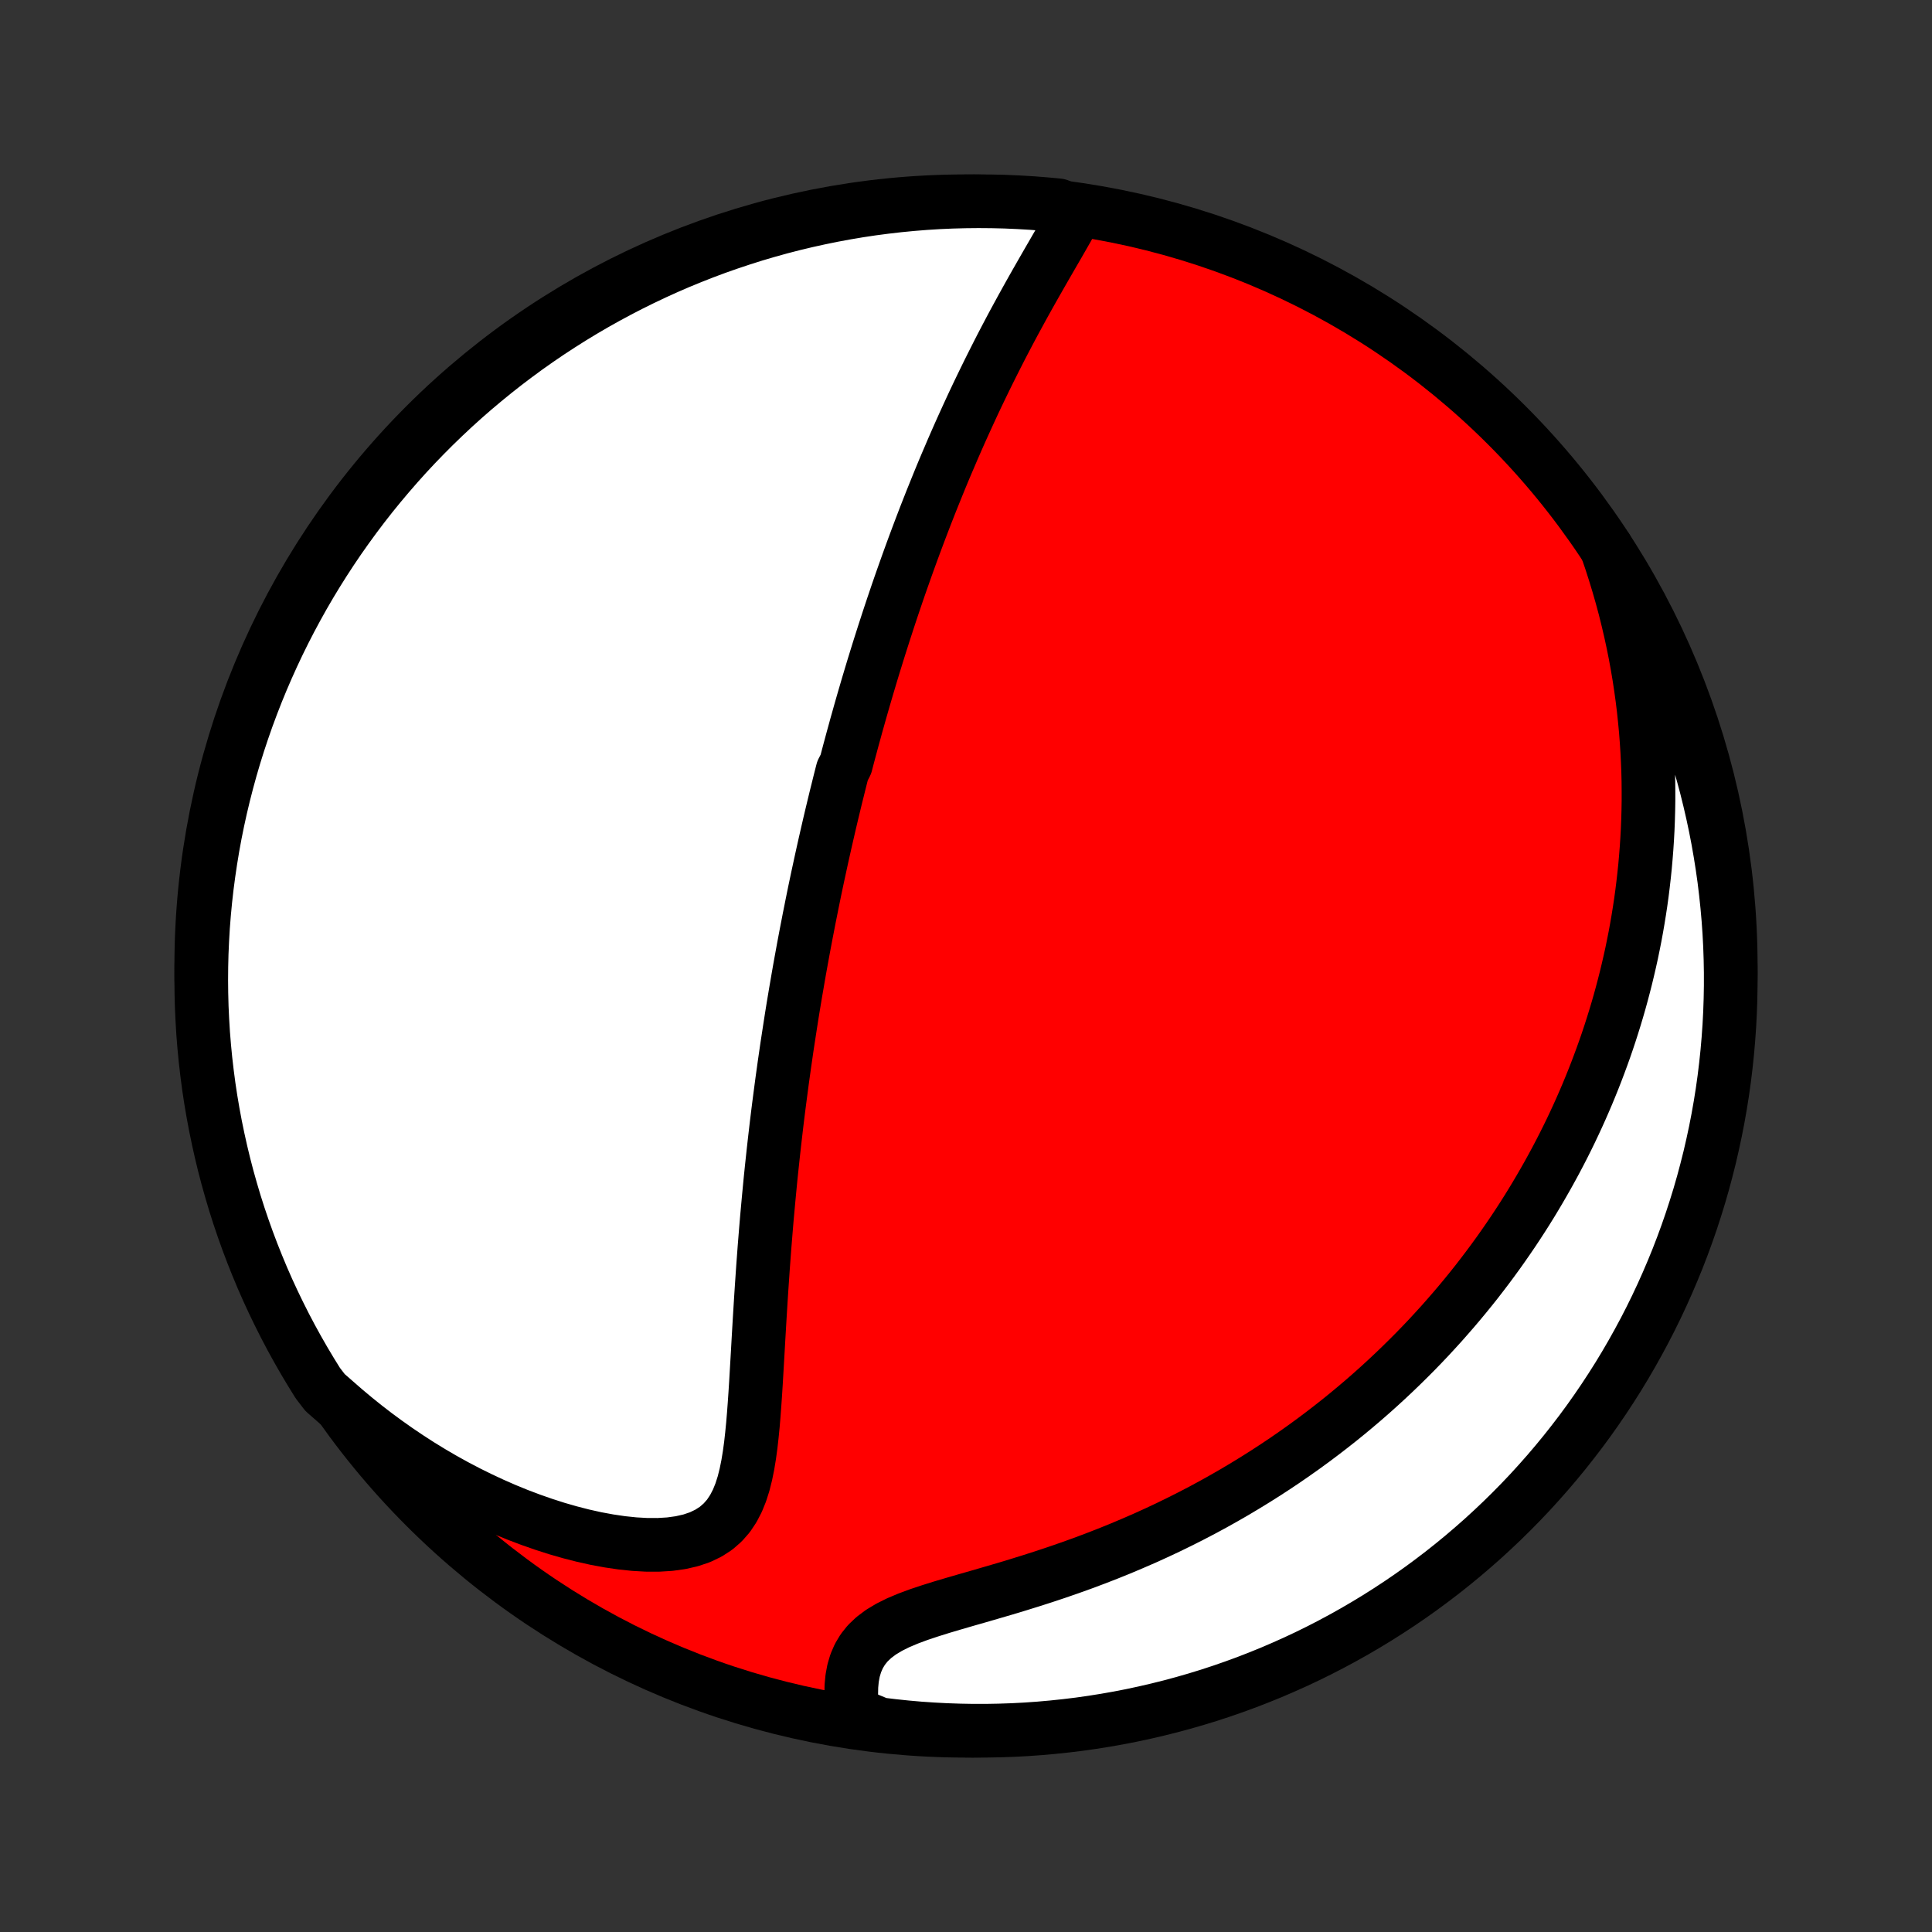 <?xml version="1.0" encoding="utf-8" standalone="no"?>
<!DOCTYPE svg PUBLIC "-//W3C//DTD SVG 1.1//EN"
  "http://www.w3.org/Graphics/SVG/1.1/DTD/svg11.dtd">
<!-- Created with matplotlib (http://matplotlib.org/) -->
<svg height="72pt" version="1.1" viewBox="0 0 72 72" width="72pt" xmlns="http://www.w3.org/2000/svg" xmlns:xlink="http://www.w3.org/1999/xlink">
 <rect x="0" y="0" width="72" height="72" fill="#333333" stroke="none"/>
 <defs>
  <style type="text/css">
*{stroke-linecap:butt;stroke-linejoin:round;}
  </style>
 </defs>
 <g id="figure_1">
  <g id="patch_1">
   <path d="
M0 72
L72 72
L72 0
L0 0
z
" style="fill:none;"/>
  </g>
  <g id="axes_1">
   <g id="PatchCollection_1">
    <defs>
     <path d="
M36 -7.5
C43.558 -7.5 50.808 -10.503 56.153 -15.848
C61.497 -21.192 64.5 -28.442 64.5 -36
C64.5 -43.558 61.497 -50.808 56.153 -56.153
C50.808 -61.497 43.558 -64.5 36 -64.5
C28.442 -64.5 21.192 -61.497 15.848 -56.153
C10.503 -50.808 7.5 -43.558 7.5 -36
C7.5 -28.442 10.503 -21.192 15.848 -15.848
C21.192 -10.503 28.442 -7.5 36 -7.5
z
" id="C0_0_a811fe30f3"/>
     <path d="
M40.083 -64.045
L39.93 -63.764
L39.772 -63.481
L39.609 -63.196
L39.444 -62.908
L39.276 -62.618
L39.107 -62.326
L38.938 -62.033
L38.769 -61.738
L38.6 -61.442
L38.432 -61.145
L38.266 -60.848
L38.101 -60.55
L37.938 -60.251
L37.776 -59.953
L37.617 -59.654
L37.46 -59.356
L37.305 -59.058
L37.153 -58.76
L37.003 -58.463
L36.855 -58.167
L36.71 -57.872
L36.567 -57.577
L36.426 -57.284
L36.288 -56.992
L36.153 -56.701
L36.02 -56.411
L35.889 -56.123
L35.76 -55.836
L35.634 -55.55
L35.51 -55.266
L35.389 -54.983
L35.269 -54.703
L35.151 -54.423
L35.036 -54.145
L34.923 -53.868
L34.812 -53.593
L34.702 -53.32
L34.595 -53.048
L34.489 -52.778
L34.386 -52.509
L34.284 -52.242
L34.184 -51.976
L34.085 -51.711
L33.988 -51.448
L33.893 -51.187
L33.799 -50.926
L33.707 -50.667
L33.616 -50.41
L33.526 -50.153
L33.438 -49.898
L33.352 -49.644
L33.266 -49.39
L33.182 -49.138
L33.099 -48.887
L33.018 -48.637
L32.937 -48.388
L32.858 -48.14
L32.779 -47.892
L32.702 -47.646
L32.626 -47.4
L32.55 -47.154
L32.476 -46.91
L32.403 -46.666
L32.33 -46.422
L32.259 -46.179
L32.188 -45.936
L32.118 -45.693
L32.049 -45.451
L31.981 -45.209
L31.913 -44.968
L31.847 -44.726
L31.78 -44.484
L31.715 -44.242
L31.65 -44.001
L31.586 -43.759
L31.523 -43.517
L31.398 -43.275
L31.336 -43.032
L31.275 -42.789
L31.215 -42.546
L31.154 -42.302
L31.095 -42.058
L31.036 -41.813
L30.977 -41.567
L30.919 -41.321
L30.862 -41.074
L30.805 -40.826
L30.748 -40.577
L30.692 -40.327
L30.636 -40.076
L30.581 -39.824
L30.526 -39.57
L30.471 -39.316
L30.417 -39.06
L30.363 -38.803
L30.31 -38.544
L30.257 -38.284
L30.205 -38.022
L30.152 -37.759
L30.101 -37.493
L30.049 -37.227
L29.998 -36.958
L29.947 -36.687
L29.897 -36.414
L29.847 -36.139
L29.797 -35.862
L29.748 -35.583
L29.7 -35.301
L29.651 -35.018
L29.603 -34.731
L29.555 -34.443
L29.508 -34.151
L29.462 -33.857
L29.416 -33.56
L29.37 -33.261
L29.324 -32.959
L29.28 -32.654
L29.235 -32.346
L29.192 -32.035
L29.148 -31.72
L29.106 -31.403
L29.064 -31.083
L29.022 -30.759
L28.981 -30.432
L28.941 -30.102
L28.902 -29.769
L28.863 -29.432
L28.825 -29.092
L28.788 -28.748
L28.751 -28.401
L28.715 -28.051
L28.681 -27.698
L28.647 -27.341
L28.614 -26.981
L28.581 -26.617
L28.55 -26.251
L28.52 -25.881
L28.49 -25.508
L28.462 -25.133
L28.434 -24.754
L28.408 -24.373
L28.382 -23.99
L28.357 -23.604
L28.333 -23.216
L28.309 -22.826
L28.286 -22.434
L28.263 -22.041
L28.241 -21.647
L28.218 -21.253
L28.195 -20.858
L28.172 -20.464
L28.147 -20.07
L28.12 -19.678
L28.091 -19.288
L28.059 -18.901
L28.021 -18.518
L27.979 -18.141
L27.928 -17.769
L27.868 -17.405
L27.796 -17.051
L27.71 -16.709
L27.605 -16.38
L27.479 -16.069
L27.327 -15.777
L27.147 -15.507
L26.934 -15.264
L26.688 -15.049
L26.406 -14.866
L26.09 -14.714
L25.741 -14.596
L25.364 -14.51
L24.961 -14.454
L24.536 -14.428
L24.093 -14.429
L23.637 -14.455
L23.169 -14.504
L22.694 -14.574
L22.212 -14.663
L21.727 -14.771
L21.24 -14.896
L20.753 -15.036
L20.267 -15.192
L19.783 -15.361
L19.302 -15.543
L18.825 -15.738
L18.353 -15.945
L17.886 -16.163
L17.425 -16.391
L16.971 -16.629
L16.523 -16.877
L16.083 -17.134
L15.65 -17.399
L15.226 -17.673
L14.809 -17.954
L14.4 -18.243
L13.999 -18.538
L13.607 -18.84
L13.224 -19.148
L12.85 -19.461
L12.484 -19.78
L12.113 -20.105
L11.845 -20.454
L11.585 -20.874
L11.332 -21.298
L11.087 -21.726
L10.849 -22.159
L10.619 -22.596
L10.397 -23.037
L10.182 -23.482
L9.975 -23.93
L9.776 -24.383
L9.586 -24.839
L9.403 -25.298
L9.228 -25.761
L9.062 -26.226
L8.903 -26.695
L8.753 -27.167
L8.612 -27.641
L8.478 -28.118
L8.353 -28.597
L8.237 -29.078
L8.129 -29.562
L8.029 -30.047
L7.938 -30.535
L7.855 -31.024
L7.781 -31.514
L7.716 -32.006
L7.659 -32.499
L7.611 -32.993
L7.571 -33.488
L7.541 -33.984
L7.518 -34.481
L7.505 -34.978
L7.5 -35.475
L7.504 -35.972
L7.516 -36.47
L7.538 -36.967
L7.567 -37.464
L7.606 -37.96
L7.653 -38.456
L7.709 -38.951
L7.774 -39.446
L7.847 -39.939
L7.928 -40.431
L8.018 -40.922
L8.117 -41.411
L8.224 -41.898
L8.34 -42.384
L8.464 -42.868
L8.596 -43.349
L8.737 -43.829
L8.886 -44.306
L9.044 -44.781
L9.209 -45.252
L9.383 -45.721
L9.565 -46.188
L9.755 -46.651
L9.953 -47.11
L10.159 -47.567
L10.372 -48.019
L10.594 -48.469
L10.823 -48.914
L11.06 -49.355
L11.304 -49.793
L11.556 -50.226
L11.816 -50.655
L12.083 -51.079
L12.357 -51.499
L12.638 -51.914
L12.927 -52.324
L13.222 -52.729
L13.525 -53.13
L13.834 -53.525
L14.15 -53.914
L14.473 -54.298
L14.802 -54.677
L15.137 -55.05
L15.479 -55.417
L15.828 -55.778
L16.182 -56.133
L16.543 -56.482
L16.909 -56.825
L17.281 -57.161
L17.659 -57.491
L18.043 -57.814
L18.432 -58.131
L18.826 -58.441
L19.226 -58.744
L19.63 -59.041
L20.04 -59.33
L20.454 -59.612
L20.874 -59.887
L21.298 -60.155
L21.726 -60.415
L22.159 -60.668
L22.596 -60.913
L23.037 -61.151
L23.482 -61.381
L23.93 -61.603
L24.383 -61.818
L24.839 -62.025
L25.298 -62.224
L25.761 -62.414
L26.226 -62.597
L26.695 -62.772
L27.167 -62.938
L27.641 -63.096
L28.118 -63.247
L28.597 -63.388
L29.078 -63.522
L29.562 -63.647
L30.047 -63.763
L30.535 -63.871
L31.024 -63.971
L31.514 -64.062
L32.006 -64.145
L32.499 -64.219
L32.993 -64.284
L33.488 -64.341
L33.984 -64.389
L34.481 -64.429
L34.978 -64.46
L35.475 -64.482
L35.972 -64.495
L36.47 -64.5
L36.967 -64.496
L37.464 -64.484
L37.96 -64.462
L38.456 -64.433
L38.951 -64.394
L39.446 -64.347
z
" id="C0_1_3e6b8cf864"/>
     <path d="
M59.873 -51.566
L60.029 -51.111
L60.174 -50.66
L60.31 -50.213
L60.437 -49.77
L60.555 -49.331
L60.663 -48.896
L60.764 -48.465
L60.856 -48.039
L60.941 -47.616
L61.017 -47.199
L61.087 -46.785
L61.149 -46.376
L61.205 -45.971
L61.254 -45.57
L61.296 -45.173
L61.333 -44.781
L61.363 -44.393
L61.388 -44.01
L61.407 -43.63
L61.422 -43.254
L61.431 -42.882
L61.434 -42.514
L61.434 -42.15
L61.428 -41.79
L61.418 -41.434
L61.404 -41.081
L61.385 -40.731
L61.362 -40.385
L61.335 -40.043
L61.305 -39.703
L61.27 -39.367
L61.232 -39.034
L61.191 -38.705
L61.146 -38.378
L61.097 -38.054
L61.045 -37.732
L60.99 -37.414
L60.932 -37.098
L60.87 -36.785
L60.806 -36.474
L60.738 -36.166
L60.667 -35.86
L60.594 -35.556
L60.517 -35.254
L60.438 -34.955
L60.356 -34.657
L60.271 -34.362
L60.183 -34.068
L60.092 -33.776
L59.999 -33.486
L59.903 -33.198
L59.804 -32.911
L59.702 -32.626
L59.597 -32.342
L59.49 -32.059
L59.38 -31.778
L59.267 -31.498
L59.152 -31.22
L59.033 -30.942
L58.912 -30.666
L58.788 -30.391
L58.661 -30.117
L58.531 -29.843
L58.398 -29.571
L58.262 -29.299
L58.123 -29.029
L57.981 -28.759
L57.835 -28.489
L57.687 -28.221
L57.535 -27.953
L57.38 -27.685
L57.222 -27.418
L57.061 -27.152
L56.896 -26.886
L56.727 -26.62
L56.555 -26.355
L56.379 -26.09
L56.199 -25.826
L56.016 -25.562
L55.829 -25.298
L55.637 -25.034
L55.442 -24.771
L55.242 -24.508
L55.039 -24.245
L54.831 -23.983
L54.618 -23.721
L54.401 -23.459
L54.179 -23.197
L53.952 -22.936
L53.721 -22.674
L53.484 -22.414
L53.243 -22.153
L52.996 -21.893
L52.744 -21.633
L52.486 -21.374
L52.223 -21.115
L51.954 -20.856
L51.68 -20.599
L51.399 -20.341
L51.113 -20.085
L50.82 -19.829
L50.521 -19.575
L50.216 -19.321
L49.904 -19.068
L49.585 -18.817
L49.26 -18.567
L48.928 -18.318
L48.589 -18.071
L48.243 -17.826
L47.89 -17.582
L47.53 -17.341
L47.163 -17.102
L46.788 -16.865
L46.406 -16.631
L46.017 -16.399
L45.621 -16.171
L45.217 -15.945
L44.806 -15.723
L44.388 -15.505
L43.963 -15.291
L43.531 -15.08
L43.092 -14.874
L42.647 -14.672
L42.195 -14.476
L41.738 -14.283
L41.275 -14.096
L40.806 -13.914
L40.333 -13.737
L39.856 -13.566
L39.376 -13.4
L38.892 -13.239
L38.408 -13.084
L37.922 -12.933
L37.438 -12.787
L36.955 -12.646
L36.477 -12.507
L36.005 -12.372
L35.541 -12.237
L35.089 -12.103
L34.652 -11.966
L34.233 -11.826
L33.838 -11.679
L33.469 -11.523
L33.132 -11.355
L32.83 -11.173
L32.566 -10.975
L32.34 -10.761
L32.154 -10.529
L32.006 -10.281
L31.892 -10.018
L31.81 -9.743
L31.757 -9.457
L31.729 -9.164
L31.723 -8.864
L31.736 -8.561
L31.767 -8.254
L32.285 -7.947
L32.778 -7.743
L33.273 -7.683
L33.769 -7.631
L34.265 -7.587
L34.762 -7.553
L35.259 -7.527
L35.756 -7.51
L36.253 -7.501
L36.751 -7.501
L37.248 -7.51
L37.745 -7.527
L38.241 -7.553
L38.736 -7.588
L39.231 -7.632
L39.725 -7.684
L40.217 -7.744
L40.709 -7.814
L41.198 -7.892
L41.687 -7.978
L42.173 -8.073
L42.658 -8.177
L43.14 -8.289
L43.621 -8.409
L44.099 -8.538
L44.575 -8.675
L45.048 -8.82
L45.518 -8.974
L45.985 -9.136
L46.45 -9.306
L46.911 -9.485
L47.369 -9.671
L47.823 -9.866
L48.274 -10.068
L48.721 -10.278
L49.164 -10.496
L49.603 -10.722
L50.038 -10.956
L50.469 -11.197
L50.895 -11.446
L51.317 -11.702
L51.734 -11.966
L52.147 -12.237
L52.554 -12.515
L52.956 -12.8
L53.353 -13.093
L53.745 -13.392
L54.132 -13.699
L54.513 -14.012
L54.888 -14.332
L55.258 -14.658
L55.621 -14.991
L55.979 -15.33
L56.331 -15.676
L56.676 -16.027
L57.016 -16.385
L57.348 -16.749
L57.675 -17.119
L57.994 -17.494
L58.307 -17.875
L58.613 -18.262
L58.913 -18.654
L59.205 -19.051
L59.49 -19.454
L59.768 -19.861
L60.039 -20.274
L60.303 -20.691
L60.559 -21.113
L60.807 -21.539
L61.048 -21.97
L61.282 -22.405
L61.508 -22.844
L61.726 -23.288
L61.936 -23.735
L62.138 -24.186
L62.332 -24.64
L62.519 -25.098
L62.697 -25.559
L62.867 -26.023
L63.029 -26.491
L63.182 -26.961
L63.328 -27.434
L63.465 -27.91
L63.593 -28.388
L63.714 -28.869
L63.825 -29.351
L63.929 -29.836
L64.024 -30.323
L64.11 -30.811
L64.188 -31.301
L64.257 -31.792
L64.317 -32.285
L64.369 -32.778
L64.412 -33.273
L64.447 -33.769
L64.473 -34.265
L64.49 -34.762
L64.499 -35.259
L64.499 -35.756
L64.49 -36.253
L64.473 -36.751
L64.447 -37.248
L64.412 -37.745
L64.368 -38.241
L64.316 -38.736
L64.256 -39.231
L64.186 -39.725
L64.108 -40.217
L64.022 -40.709
L63.927 -41.198
L63.823 -41.687
L63.711 -42.173
L63.591 -42.658
L63.462 -43.14
L63.325 -43.621
L63.179 -44.099
L63.026 -44.575
L62.864 -45.048
L62.694 -45.518
L62.515 -45.985
L62.329 -46.45
L62.134 -46.911
L61.932 -47.369
L61.722 -47.823
L61.504 -48.274
L61.278 -48.721
L61.044 -49.164
L60.803 -49.603
L60.554 -50.038
L60.298 -50.469
z
" id="C0_2_f5cc5ad19d"/>
    </defs>
    <g clip-path="url(#p1bffca34e9)">
     <use style="fill:#ff0000;stroke:#000000;stroke-width:2.0;" x="0.0" xlink:href="#C0_0_a811fe30f3" y="72.0"/>
    </g>
    <g clip-path="url(#p1bffca34e9)">
     <use style="fill:#ffffff;stroke:#000000;stroke-width:2.0;" x="0.0" xlink:href="#C0_1_3e6b8cf864" y="72.0"/>
    </g>
    <g clip-path="url(#p1bffca34e9)">
     <use style="fill:#ffffff;stroke:#000000;stroke-width:2.0;" x="0.0" xlink:href="#C0_2_f5cc5ad19d" y="72.0"/>
    </g>
   </g>
  </g>
 </g>
 <defs>
  <clipPath id="p1bffca34e9">
   <rect height="72.0" width="72.0" x="0.0" y="0.0"/>
  </clipPath>
 </defs>
</svg>
